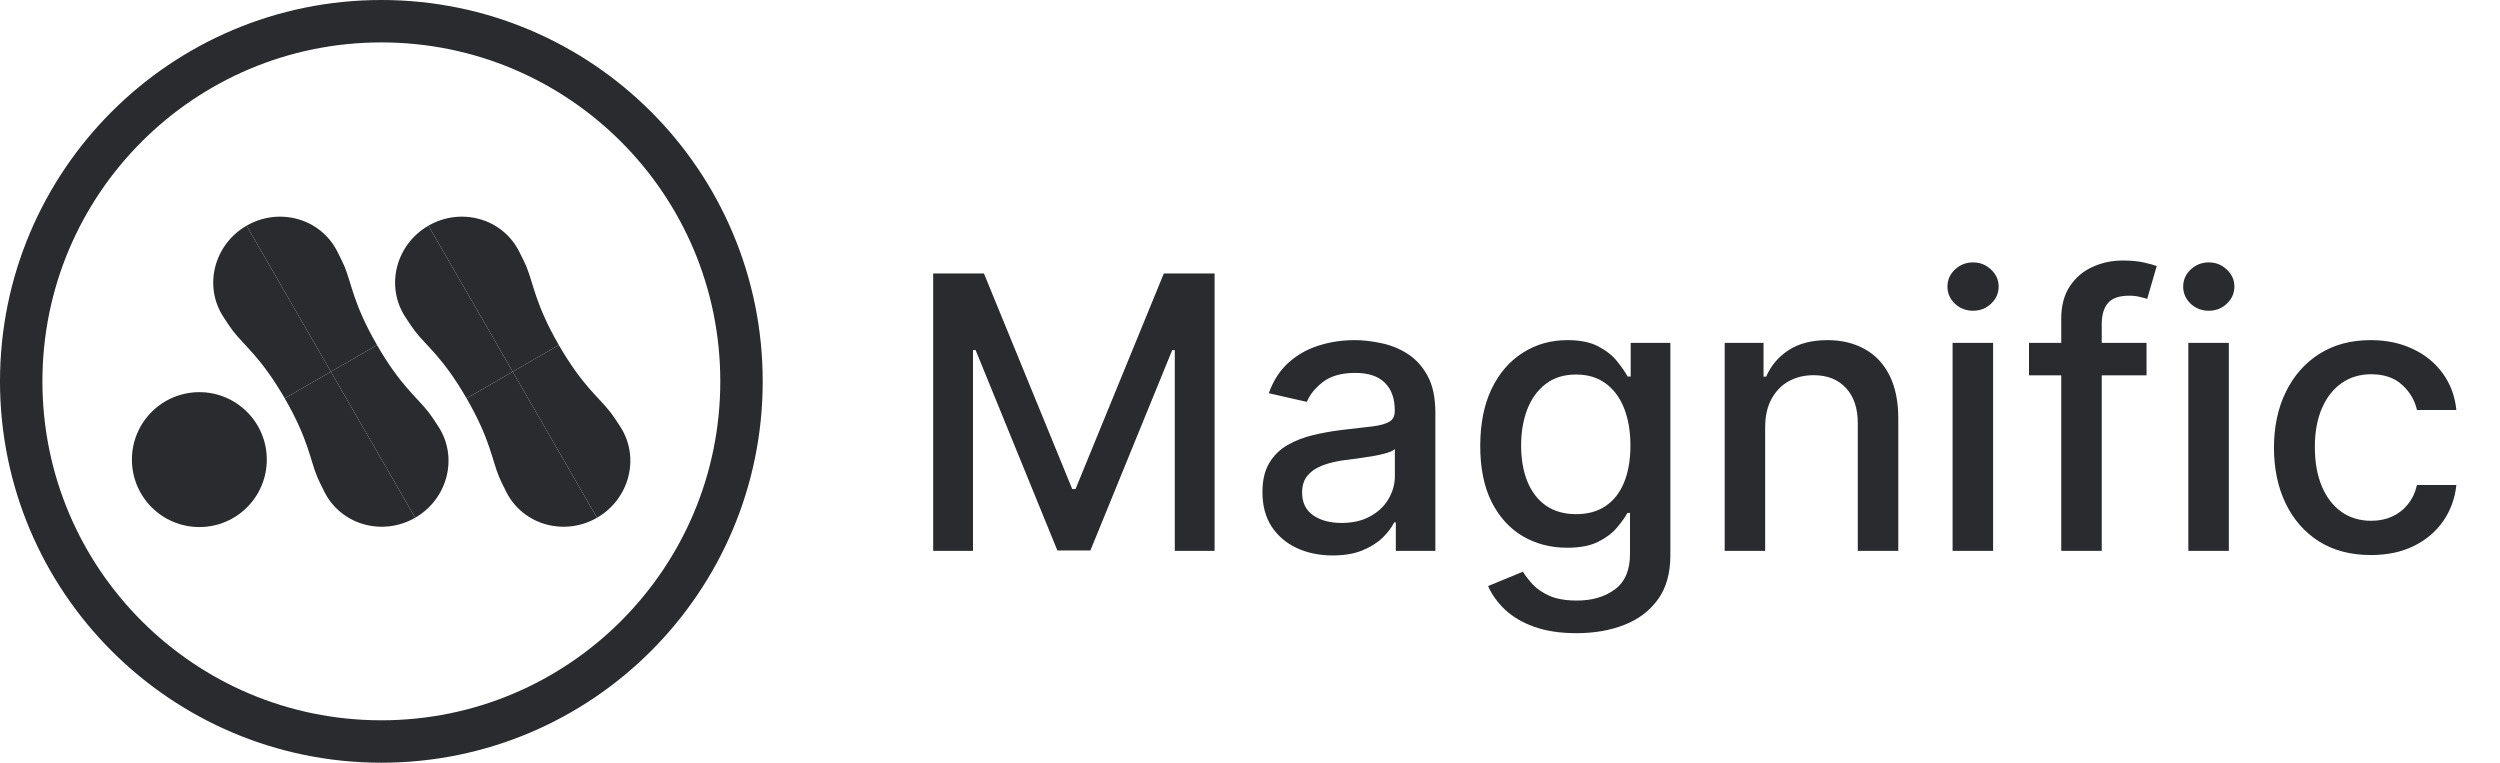 <svg width="118" height="36" viewBox="0 0 118 36" fill="none" xmlns="http://www.w3.org/2000/svg">
<path d="M44.046 12.909H46.443L50.611 23.085H50.764L54.932 12.909H57.329V26H55.45V16.527H55.328L51.467 25.981H49.908L46.047 16.521H45.925V26H44.046V12.909ZM62.904 26.217C62.282 26.217 61.72 26.102 61.217 25.872C60.714 25.638 60.316 25.299 60.022 24.856C59.732 24.413 59.587 23.869 59.587 23.226C59.587 22.672 59.693 22.216 59.907 21.858C60.12 21.5 60.407 21.217 60.769 21.008C61.132 20.799 61.536 20.641 61.984 20.535C62.431 20.428 62.887 20.347 63.352 20.292C63.94 20.224 64.417 20.168 64.784 20.126C65.15 20.079 65.416 20.004 65.583 19.902C65.749 19.8 65.832 19.634 65.832 19.403V19.359C65.832 18.8 65.674 18.368 65.359 18.061C65.048 17.754 64.583 17.601 63.965 17.601C63.322 17.601 62.815 17.744 62.444 18.029C62.078 18.31 61.824 18.624 61.684 18.969L59.887 18.56C60.1 17.963 60.411 17.482 60.821 17.115C61.234 16.744 61.709 16.476 62.246 16.31C62.783 16.139 63.348 16.054 63.94 16.054C64.332 16.054 64.747 16.101 65.186 16.195C65.629 16.284 66.043 16.45 66.426 16.693C66.814 16.936 67.132 17.283 67.379 17.735C67.626 18.183 67.749 18.764 67.749 19.48V26H65.883V24.658H65.806C65.683 24.905 65.497 25.148 65.25 25.386C65.003 25.625 64.686 25.823 64.298 25.981C63.91 26.139 63.446 26.217 62.904 26.217ZM63.32 24.683C63.848 24.683 64.3 24.579 64.675 24.37C65.054 24.161 65.342 23.889 65.538 23.552C65.738 23.211 65.838 22.847 65.838 22.459V21.193C65.77 21.261 65.638 21.325 65.442 21.385C65.25 21.44 65.031 21.489 64.784 21.532C64.537 21.57 64.296 21.607 64.061 21.641C63.827 21.671 63.631 21.696 63.473 21.717C63.102 21.764 62.764 21.843 62.457 21.954C62.154 22.065 61.911 22.224 61.728 22.433C61.549 22.638 61.46 22.91 61.46 23.251C61.46 23.724 61.635 24.082 61.984 24.325C62.333 24.564 62.779 24.683 63.32 24.683ZM74.412 29.886C73.632 29.886 72.961 29.784 72.398 29.579C71.84 29.375 71.384 29.104 71.03 28.768C70.677 28.431 70.412 28.062 70.238 27.662L71.88 26.984C71.996 27.172 72.149 27.37 72.341 27.579C72.537 27.792 72.801 27.973 73.133 28.122C73.47 28.271 73.902 28.346 74.431 28.346C75.155 28.346 75.754 28.169 76.227 27.815C76.7 27.466 76.936 26.908 76.936 26.141V24.21H76.815C76.7 24.419 76.534 24.651 76.317 24.907C76.103 25.163 75.809 25.384 75.434 25.572C75.059 25.759 74.572 25.853 73.971 25.853C73.195 25.853 72.496 25.672 71.874 25.31C71.256 24.943 70.766 24.404 70.404 23.692C70.046 22.977 69.867 22.097 69.867 21.053C69.867 20.009 70.044 19.114 70.397 18.368C70.755 17.622 71.246 17.051 71.868 16.655C72.49 16.254 73.195 16.054 73.983 16.054C74.593 16.054 75.085 16.156 75.46 16.361C75.835 16.561 76.127 16.796 76.336 17.064C76.549 17.332 76.713 17.569 76.828 17.773H76.969V16.182H78.841V26.217C78.841 27.061 78.645 27.754 78.253 28.295C77.861 28.836 77.331 29.236 76.662 29.496C75.997 29.756 75.247 29.886 74.412 29.886ZM74.392 24.268C74.942 24.268 75.407 24.14 75.786 23.884C76.169 23.624 76.459 23.254 76.655 22.772C76.856 22.286 76.956 21.704 76.956 21.027C76.956 20.366 76.858 19.785 76.662 19.282C76.466 18.779 76.178 18.387 75.799 18.106C75.419 17.82 74.951 17.678 74.392 17.678C73.817 17.678 73.338 17.827 72.954 18.125C72.571 18.419 72.281 18.82 72.085 19.327C71.893 19.834 71.797 20.401 71.797 21.027C71.797 21.671 71.895 22.235 72.091 22.721C72.287 23.207 72.577 23.586 72.961 23.859C73.348 24.131 73.826 24.268 74.392 24.268ZM83.316 20.171V26H81.405V16.182H83.239V17.78H83.361C83.586 17.26 83.94 16.842 84.422 16.527C84.907 16.212 85.519 16.054 86.256 16.054C86.925 16.054 87.511 16.195 88.014 16.476C88.517 16.753 88.907 17.166 89.184 17.716C89.461 18.266 89.599 18.945 89.599 19.755V26H87.688V19.985C87.688 19.273 87.503 18.717 87.132 18.317C86.761 17.912 86.252 17.709 85.604 17.709C85.161 17.709 84.767 17.805 84.422 17.997C84.081 18.189 83.81 18.47 83.61 18.841C83.414 19.207 83.316 19.651 83.316 20.171ZM92.162 26V16.182H94.074V26H92.162ZM93.128 14.667C92.795 14.667 92.51 14.556 92.271 14.335C92.037 14.109 91.919 13.84 91.919 13.529C91.919 13.214 92.037 12.945 92.271 12.724C92.51 12.498 92.795 12.385 93.128 12.385C93.46 12.385 93.743 12.498 93.978 12.724C94.216 12.945 94.336 13.214 94.336 13.529C94.336 13.84 94.216 14.109 93.978 14.335C93.743 14.556 93.46 14.667 93.128 14.667ZM101.317 16.182V17.716H95.769V16.182H101.317ZM97.29 26V15.044C97.29 14.43 97.425 13.921 97.693 13.516C97.962 13.107 98.317 12.803 98.761 12.602C99.204 12.398 99.685 12.296 100.205 12.296C100.589 12.296 100.917 12.327 101.19 12.391C101.462 12.451 101.665 12.506 101.797 12.557L101.349 14.104C101.26 14.079 101.145 14.049 101.004 14.015C100.864 13.977 100.693 13.957 100.493 13.957C100.028 13.957 99.696 14.072 99.496 14.303C99.3 14.533 99.202 14.865 99.202 15.3V26H97.29ZM103.289 26V16.182H105.201V26H103.289ZM104.255 14.667C103.922 14.667 103.637 14.556 103.398 14.335C103.164 14.109 103.046 13.84 103.046 13.529C103.046 13.214 103.164 12.945 103.398 12.724C103.637 12.498 103.922 12.385 104.255 12.385C104.587 12.385 104.87 12.498 105.105 12.724C105.343 12.945 105.463 13.214 105.463 13.529C105.463 13.84 105.343 14.109 105.105 14.335C104.87 14.556 104.587 14.667 104.255 14.667ZM111.907 26.198C110.957 26.198 110.139 25.983 109.453 25.553C108.771 25.118 108.247 24.519 107.88 23.756C107.514 22.994 107.331 22.12 107.331 21.136C107.331 20.139 107.518 19.259 107.893 18.496C108.268 17.729 108.797 17.13 109.478 16.7C110.16 16.269 110.964 16.054 111.888 16.054C112.634 16.054 113.299 16.192 113.883 16.47C114.466 16.742 114.937 17.126 115.295 17.62C115.657 18.114 115.873 18.692 115.941 19.352H114.081C113.978 18.892 113.744 18.496 113.378 18.163C113.015 17.831 112.53 17.665 111.92 17.665C111.388 17.665 110.921 17.805 110.52 18.087C110.124 18.364 109.815 18.76 109.593 19.276C109.372 19.787 109.261 20.392 109.261 21.091C109.261 21.807 109.37 22.425 109.587 22.945C109.804 23.465 110.111 23.867 110.508 24.153C110.908 24.438 111.379 24.581 111.92 24.581C112.282 24.581 112.611 24.515 112.905 24.383C113.203 24.246 113.452 24.053 113.652 23.801C113.857 23.55 114 23.247 114.081 22.893H115.941C115.873 23.528 115.666 24.095 115.321 24.594C114.976 25.092 114.513 25.484 113.934 25.77C113.358 26.055 112.683 26.198 111.907 26.198Z" fill="#2A2B2F"/>
<circle cx="18" cy="18" r="16.999" stroke="#2A2B2F" stroke-width="2.002"/>
<g clip-path="url(#clip0_2652_15338)">
<path d="M6.226 21.694C6.226 19.936 7.651 18.51 9.41 18.51C11.168 18.51 12.593 19.936 12.593 21.694C12.593 23.452 11.168 24.877 9.41 24.877C7.651 24.877 6.226 23.452 6.226 21.694Z" fill="#2A2B2F"/>
<path d="M15.617 17.544L13.439 18.802C12.318 16.86 11.538 16.329 10.995 15.618C10.892 15.484 10.733 15.25 10.544 14.958C9.588 13.485 10.117 11.53 11.638 10.652L13.628 14.098L15.617 17.544Z" fill="#2A2B2F"/>
<path d="M15.617 17.544L17.796 16.287C18.916 18.228 19.696 18.76 20.24 19.471C20.343 19.605 20.502 19.839 20.691 20.131C21.646 21.604 21.118 23.559 19.597 24.437L17.607 20.991L15.617 17.544Z" fill="#2A2B2F"/>
<path d="M15.617 17.544L17.796 16.287C16.675 14.345 16.604 13.404 16.261 12.578C16.196 12.422 16.072 12.167 15.914 11.858C15.116 10.294 13.159 9.774 11.638 10.652L13.628 14.098L15.617 17.544Z" fill="#2A2B2F"/>
<path d="M15.617 17.544L13.439 18.802C14.56 20.743 14.631 21.685 14.974 22.511C15.039 22.667 15.163 22.922 15.32 23.231C16.119 24.795 18.076 25.315 19.597 24.437L17.607 20.991L15.617 17.544Z" fill="#2A2B2F"/>
<path d="M24.2 17.544L22.022 18.802C20.901 16.86 20.122 16.329 19.578 15.618C19.475 15.484 19.316 15.25 19.127 14.958C18.172 13.485 18.7 11.53 20.221 10.652L22.211 14.098L24.2 17.544Z" fill="#2A2B2F"/>
<path d="M24.2 17.544L26.378 16.287C27.499 18.228 28.279 18.76 28.823 19.471C28.926 19.605 29.084 19.839 29.273 20.131C30.229 21.604 29.701 23.559 28.18 24.437L26.19 20.991L24.2 17.544Z" fill="#2A2B2F"/>
<path d="M24.2 17.544L26.378 16.287C25.258 14.345 25.187 13.404 24.843 12.578C24.779 12.422 24.655 12.167 24.497 11.858C23.699 10.294 21.742 9.774 20.221 10.652L22.211 14.098L24.2 17.544Z" fill="#2A2B2F"/>
<path d="M24.2 17.544L22.022 18.802C23.143 20.743 23.214 21.685 23.557 22.511C23.622 22.667 23.745 22.922 23.903 23.231C24.701 24.795 26.659 25.315 28.18 24.437L26.19 20.991L24.2 17.544Z" fill="#2A2B2F"/>
</g>
<defs>
<clipPath id="clip0_2652_15338">
<rect width="23.572" height="14.705" fill="white" transform="translate(6.226 10.175)"/>
</clipPath>
</defs>
</svg>
